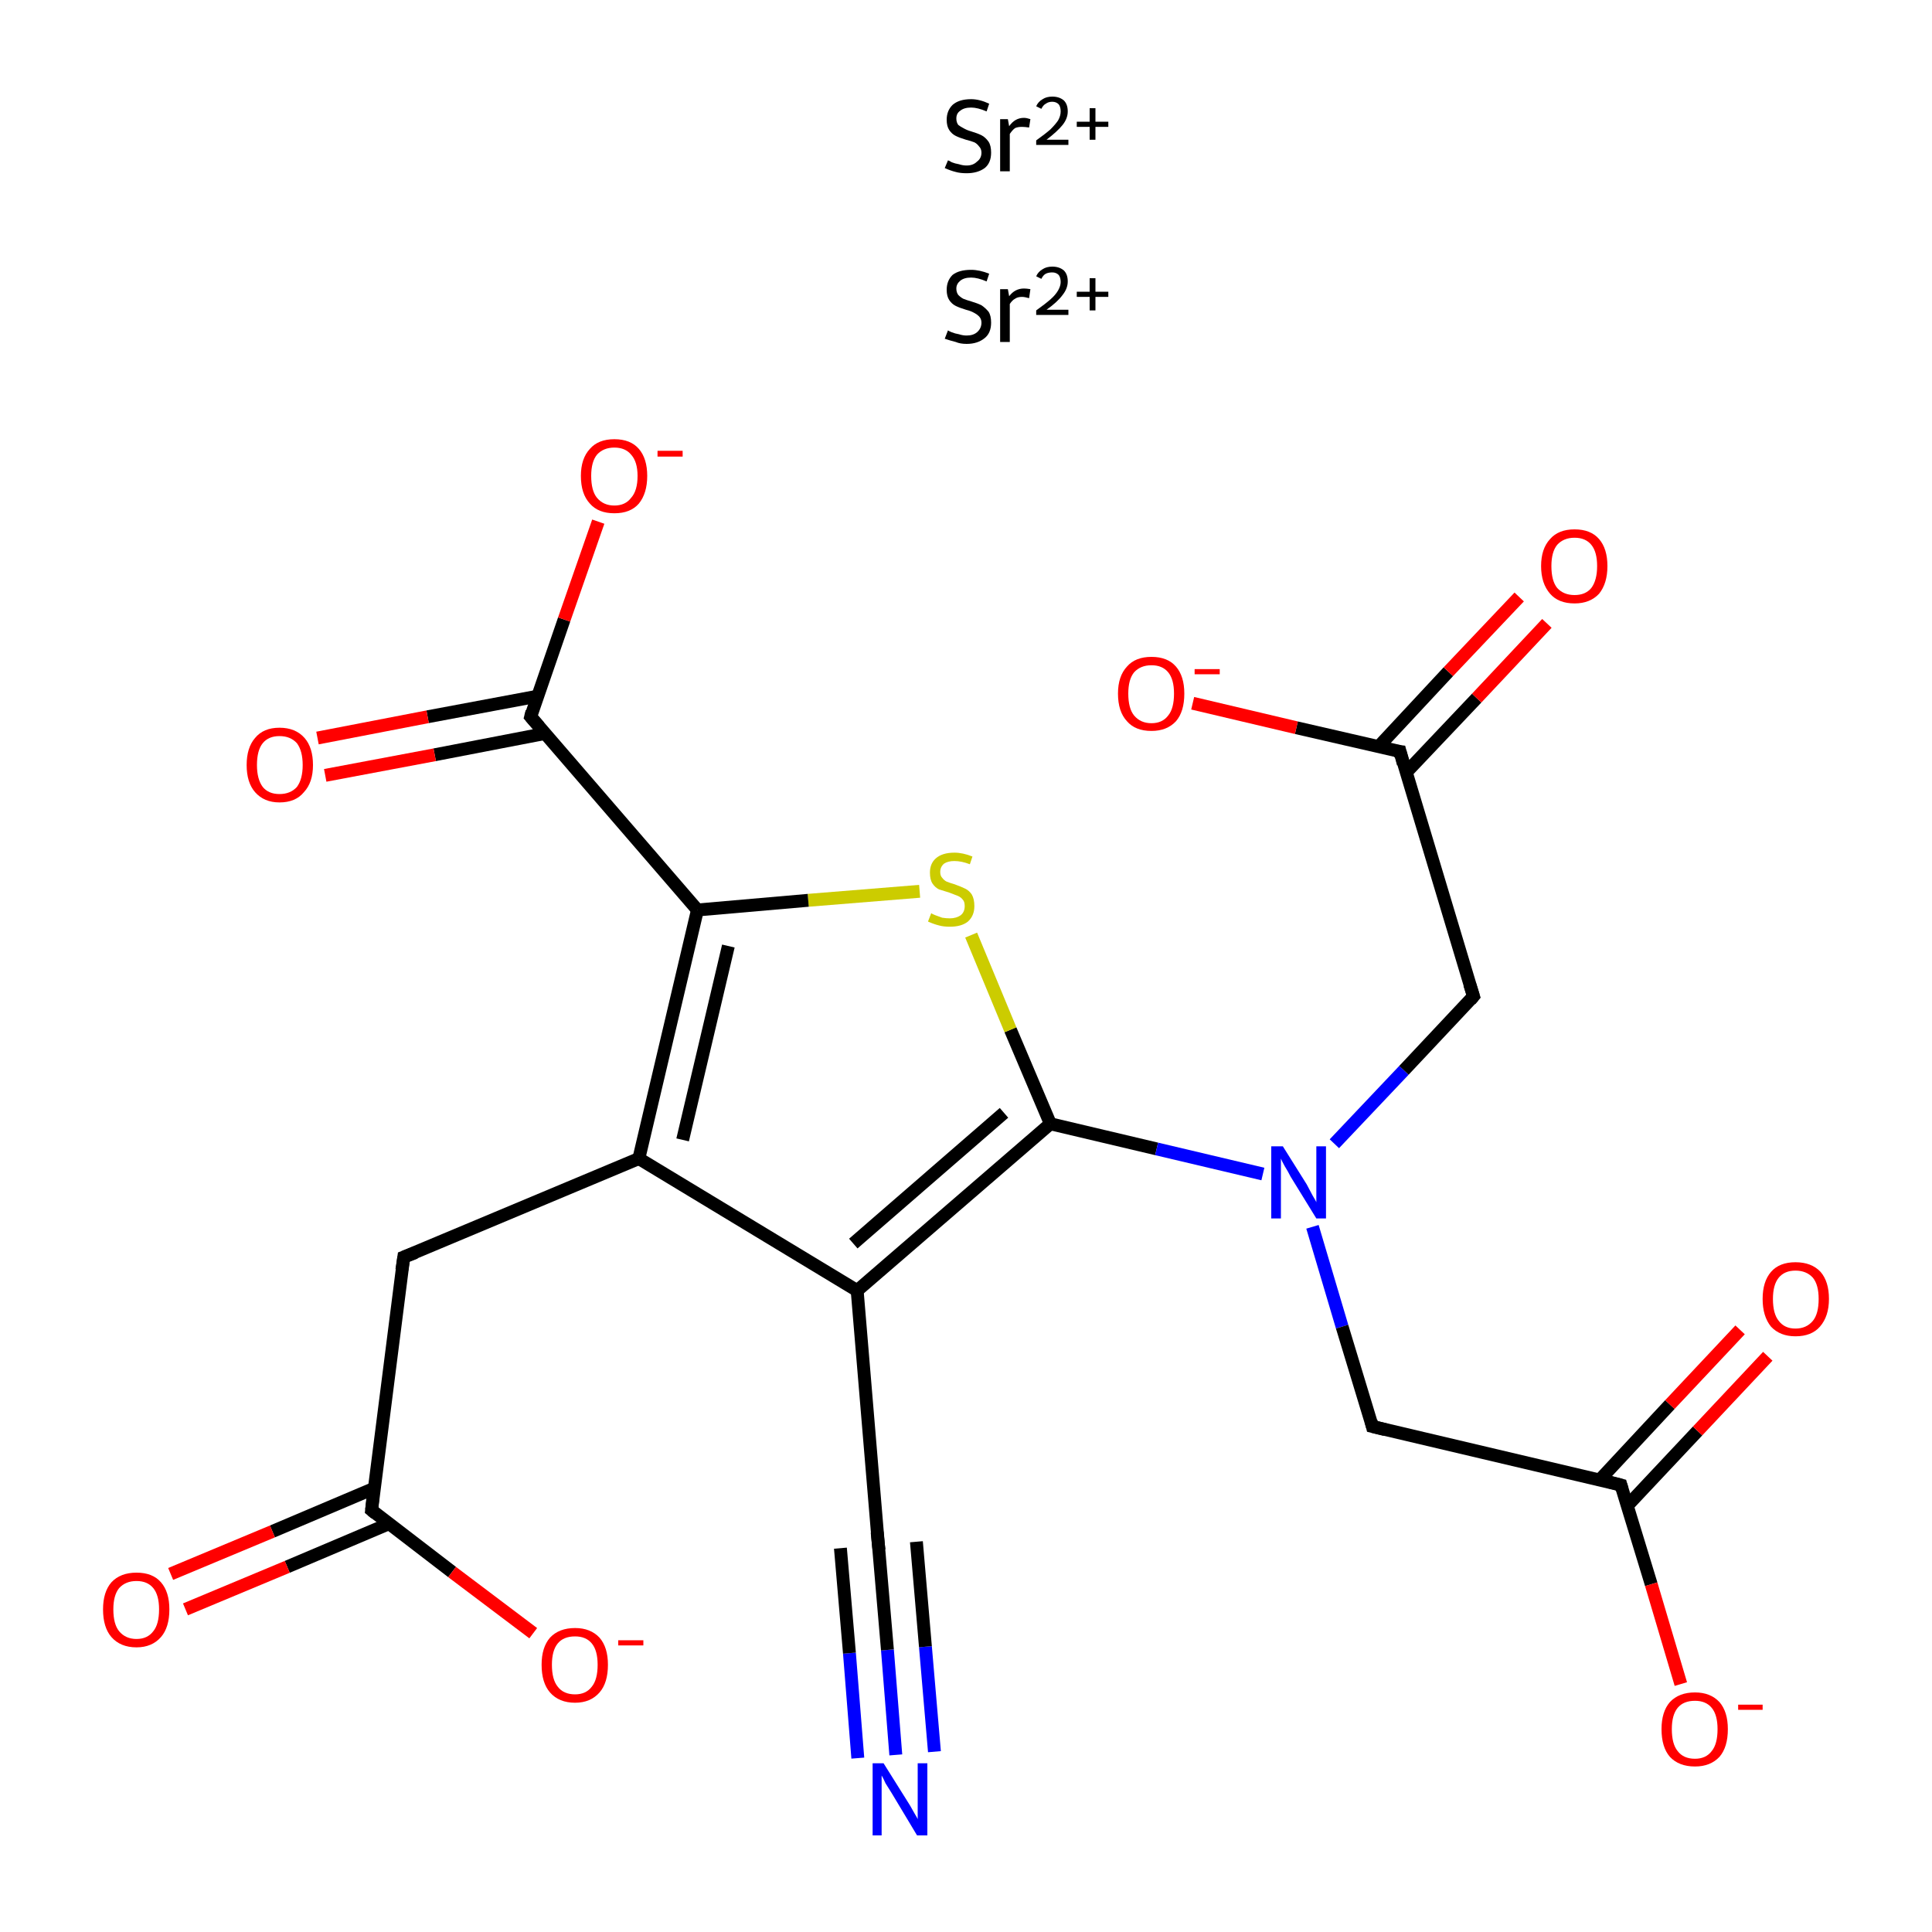 <?xml version='1.0' encoding='iso-8859-1'?>
<svg version='1.1' baseProfile='full'
              xmlns='http://www.w3.org/2000/svg'
                      xmlns:rdkit='http://www.rdkit.org/xml'
                      xmlns:xlink='http://www.w3.org/1999/xlink'
                  xml:space='preserve'
width='300px' height='300px' viewBox='0 0 300 300'>
<!-- END OF HEADER -->
<rect style='opacity:1.0;fill:#FFFFFF;stroke:none' width='300.0' height='300.0' x='0.0' y='0.0'> </rect>
<path class='bond-0 atom-0 atom-1' d='M 139.1,272.5 L 137.8,256.2' style='fill:none;fill-rule:evenodd;stroke:#0000FF;stroke-width:2.0px;stroke-linecap:butt;stroke-linejoin:miter;stroke-opacity:1' />
<path class='bond-0 atom-0 atom-1' d='M 137.8,256.2 L 136.4,239.9' style='fill:none;fill-rule:evenodd;stroke:#000000;stroke-width:2.0px;stroke-linecap:butt;stroke-linejoin:miter;stroke-opacity:1' />
<path class='bond-0 atom-0 atom-1' d='M 133.2,273.0 L 131.9,256.7' style='fill:none;fill-rule:evenodd;stroke:#0000FF;stroke-width:2.0px;stroke-linecap:butt;stroke-linejoin:miter;stroke-opacity:1' />
<path class='bond-0 atom-0 atom-1' d='M 131.9,256.7 L 130.5,240.4' style='fill:none;fill-rule:evenodd;stroke:#000000;stroke-width:2.0px;stroke-linecap:butt;stroke-linejoin:miter;stroke-opacity:1' />
<path class='bond-0 atom-0 atom-1' d='M 145.1,272.0 L 143.7,255.7' style='fill:none;fill-rule:evenodd;stroke:#0000FF;stroke-width:2.0px;stroke-linecap:butt;stroke-linejoin:miter;stroke-opacity:1' />
<path class='bond-0 atom-0 atom-1' d='M 143.7,255.7 L 142.3,239.4' style='fill:none;fill-rule:evenodd;stroke:#000000;stroke-width:2.0px;stroke-linecap:butt;stroke-linejoin:miter;stroke-opacity:1' />
<path class='bond-1 atom-1 atom-2' d='M 136.4,239.9 L 133.1,200.4' style='fill:none;fill-rule:evenodd;stroke:#000000;stroke-width:2.0px;stroke-linecap:butt;stroke-linejoin:miter;stroke-opacity:1' />
<path class='bond-2 atom-2 atom-3' d='M 133.1,200.4 L 163.1,174.5' style='fill:none;fill-rule:evenodd;stroke:#000000;stroke-width:2.0px;stroke-linecap:butt;stroke-linejoin:miter;stroke-opacity:1' />
<path class='bond-2 atom-2 atom-3' d='M 132.5,193.1 L 155.9,172.8' style='fill:none;fill-rule:evenodd;stroke:#000000;stroke-width:2.0px;stroke-linecap:butt;stroke-linejoin:miter;stroke-opacity:1' />
<path class='bond-3 atom-3 atom-4' d='M 163.1,174.5 L 179.6,178.4' style='fill:none;fill-rule:evenodd;stroke:#000000;stroke-width:2.0px;stroke-linecap:butt;stroke-linejoin:miter;stroke-opacity:1' />
<path class='bond-3 atom-3 atom-4' d='M 179.6,178.4 L 196.1,182.3' style='fill:none;fill-rule:evenodd;stroke:#0000FF;stroke-width:2.0px;stroke-linecap:butt;stroke-linejoin:miter;stroke-opacity:1' />
<path class='bond-4 atom-4 atom-5' d='M 203.8,190.5 L 208.4,206.0' style='fill:none;fill-rule:evenodd;stroke:#0000FF;stroke-width:2.0px;stroke-linecap:butt;stroke-linejoin:miter;stroke-opacity:1' />
<path class='bond-4 atom-4 atom-5' d='M 208.4,206.0 L 213.1,221.5' style='fill:none;fill-rule:evenodd;stroke:#000000;stroke-width:2.0px;stroke-linecap:butt;stroke-linejoin:miter;stroke-opacity:1' />
<path class='bond-5 atom-5 atom-6' d='M 213.1,221.5 L 251.7,230.6' style='fill:none;fill-rule:evenodd;stroke:#000000;stroke-width:2.0px;stroke-linecap:butt;stroke-linejoin:miter;stroke-opacity:1' />
<path class='bond-6 atom-6 atom-7' d='M 252.7,233.8 L 263.6,222.2' style='fill:none;fill-rule:evenodd;stroke:#000000;stroke-width:2.0px;stroke-linecap:butt;stroke-linejoin:miter;stroke-opacity:1' />
<path class='bond-6 atom-6 atom-7' d='M 263.6,222.2 L 274.5,210.6' style='fill:none;fill-rule:evenodd;stroke:#FF0000;stroke-width:2.0px;stroke-linecap:butt;stroke-linejoin:miter;stroke-opacity:1' />
<path class='bond-6 atom-6 atom-7' d='M 248.4,229.8 L 259.3,218.1' style='fill:none;fill-rule:evenodd;stroke:#000000;stroke-width:2.0px;stroke-linecap:butt;stroke-linejoin:miter;stroke-opacity:1' />
<path class='bond-6 atom-6 atom-7' d='M 259.3,218.1 L 270.2,206.5' style='fill:none;fill-rule:evenodd;stroke:#FF0000;stroke-width:2.0px;stroke-linecap:butt;stroke-linejoin:miter;stroke-opacity:1' />
<path class='bond-7 atom-6 atom-8' d='M 251.7,230.6 L 256.4,246.0' style='fill:none;fill-rule:evenodd;stroke:#000000;stroke-width:2.0px;stroke-linecap:butt;stroke-linejoin:miter;stroke-opacity:1' />
<path class='bond-7 atom-6 atom-8' d='M 256.4,246.0 L 261.0,261.5' style='fill:none;fill-rule:evenodd;stroke:#FF0000;stroke-width:2.0px;stroke-linecap:butt;stroke-linejoin:miter;stroke-opacity:1' />
<path class='bond-8 atom-4 atom-9' d='M 207.2,177.6 L 218.0,166.2' style='fill:none;fill-rule:evenodd;stroke:#0000FF;stroke-width:2.0px;stroke-linecap:butt;stroke-linejoin:miter;stroke-opacity:1' />
<path class='bond-8 atom-4 atom-9' d='M 218.0,166.2 L 228.8,154.7' style='fill:none;fill-rule:evenodd;stroke:#000000;stroke-width:2.0px;stroke-linecap:butt;stroke-linejoin:miter;stroke-opacity:1' />
<path class='bond-9 atom-9 atom-10' d='M 228.8,154.7 L 217.4,116.7' style='fill:none;fill-rule:evenodd;stroke:#000000;stroke-width:2.0px;stroke-linecap:butt;stroke-linejoin:miter;stroke-opacity:1' />
<path class='bond-10 atom-10 atom-11' d='M 218.3,120.0 L 229.3,108.4' style='fill:none;fill-rule:evenodd;stroke:#000000;stroke-width:2.0px;stroke-linecap:butt;stroke-linejoin:miter;stroke-opacity:1' />
<path class='bond-10 atom-10 atom-11' d='M 229.3,108.4 L 240.2,96.8' style='fill:none;fill-rule:evenodd;stroke:#FF0000;stroke-width:2.0px;stroke-linecap:butt;stroke-linejoin:miter;stroke-opacity:1' />
<path class='bond-10 atom-10 atom-11' d='M 214.0,116.0 L 224.9,104.3' style='fill:none;fill-rule:evenodd;stroke:#000000;stroke-width:2.0px;stroke-linecap:butt;stroke-linejoin:miter;stroke-opacity:1' />
<path class='bond-10 atom-10 atom-11' d='M 224.9,104.3 L 235.9,92.7' style='fill:none;fill-rule:evenodd;stroke:#FF0000;stroke-width:2.0px;stroke-linecap:butt;stroke-linejoin:miter;stroke-opacity:1' />
<path class='bond-11 atom-10 atom-12' d='M 217.4,116.7 L 201.3,113.0' style='fill:none;fill-rule:evenodd;stroke:#000000;stroke-width:2.0px;stroke-linecap:butt;stroke-linejoin:miter;stroke-opacity:1' />
<path class='bond-11 atom-10 atom-12' d='M 201.3,113.0 L 185.2,109.2' style='fill:none;fill-rule:evenodd;stroke:#FF0000;stroke-width:2.0px;stroke-linecap:butt;stroke-linejoin:miter;stroke-opacity:1' />
<path class='bond-12 atom-3 atom-13' d='M 163.1,174.5 L 156.9,159.9' style='fill:none;fill-rule:evenodd;stroke:#000000;stroke-width:2.0px;stroke-linecap:butt;stroke-linejoin:miter;stroke-opacity:1' />
<path class='bond-12 atom-3 atom-13' d='M 156.9,159.9 L 150.8,145.2' style='fill:none;fill-rule:evenodd;stroke:#CCCC00;stroke-width:2.0px;stroke-linecap:butt;stroke-linejoin:miter;stroke-opacity:1' />
<path class='bond-13 atom-13 atom-14' d='M 142.8,138.4 L 125.5,139.8' style='fill:none;fill-rule:evenodd;stroke:#CCCC00;stroke-width:2.0px;stroke-linecap:butt;stroke-linejoin:miter;stroke-opacity:1' />
<path class='bond-13 atom-13 atom-14' d='M 125.5,139.8 L 108.3,141.3' style='fill:none;fill-rule:evenodd;stroke:#000000;stroke-width:2.0px;stroke-linecap:butt;stroke-linejoin:miter;stroke-opacity:1' />
<path class='bond-14 atom-14 atom-15' d='M 108.3,141.3 L 82.4,111.3' style='fill:none;fill-rule:evenodd;stroke:#000000;stroke-width:2.0px;stroke-linecap:butt;stroke-linejoin:miter;stroke-opacity:1' />
<path class='bond-15 atom-15 atom-16' d='M 83.5,108.1 L 66.4,111.3' style='fill:none;fill-rule:evenodd;stroke:#000000;stroke-width:2.0px;stroke-linecap:butt;stroke-linejoin:miter;stroke-opacity:1' />
<path class='bond-15 atom-15 atom-16' d='M 66.4,111.3 L 49.3,114.6' style='fill:none;fill-rule:evenodd;stroke:#FF0000;stroke-width:2.0px;stroke-linecap:butt;stroke-linejoin:miter;stroke-opacity:1' />
<path class='bond-15 atom-15 atom-16' d='M 84.6,113.9 L 67.5,117.2' style='fill:none;fill-rule:evenodd;stroke:#000000;stroke-width:2.0px;stroke-linecap:butt;stroke-linejoin:miter;stroke-opacity:1' />
<path class='bond-15 atom-15 atom-16' d='M 67.5,117.2 L 50.5,120.4' style='fill:none;fill-rule:evenodd;stroke:#FF0000;stroke-width:2.0px;stroke-linecap:butt;stroke-linejoin:miter;stroke-opacity:1' />
<path class='bond-16 atom-15 atom-17' d='M 82.4,111.3 L 87.6,96.2' style='fill:none;fill-rule:evenodd;stroke:#000000;stroke-width:2.0px;stroke-linecap:butt;stroke-linejoin:miter;stroke-opacity:1' />
<path class='bond-16 atom-15 atom-17' d='M 87.6,96.2 L 92.9,81.0' style='fill:none;fill-rule:evenodd;stroke:#FF0000;stroke-width:2.0px;stroke-linecap:butt;stroke-linejoin:miter;stroke-opacity:1' />
<path class='bond-17 atom-14 atom-18' d='M 108.3,141.3 L 99.2,179.9' style='fill:none;fill-rule:evenodd;stroke:#000000;stroke-width:2.0px;stroke-linecap:butt;stroke-linejoin:miter;stroke-opacity:1' />
<path class='bond-17 atom-14 atom-18' d='M 113.1,146.9 L 106.0,177.0' style='fill:none;fill-rule:evenodd;stroke:#000000;stroke-width:2.0px;stroke-linecap:butt;stroke-linejoin:miter;stroke-opacity:1' />
<path class='bond-18 atom-18 atom-19' d='M 99.2,179.9 L 62.7,195.2' style='fill:none;fill-rule:evenodd;stroke:#000000;stroke-width:2.0px;stroke-linecap:butt;stroke-linejoin:miter;stroke-opacity:1' />
<path class='bond-19 atom-19 atom-20' d='M 62.7,195.2 L 57.7,234.5' style='fill:none;fill-rule:evenodd;stroke:#000000;stroke-width:2.0px;stroke-linecap:butt;stroke-linejoin:miter;stroke-opacity:1' />
<path class='bond-20 atom-20 atom-21' d='M 58.1,231.1 L 42.3,237.8' style='fill:none;fill-rule:evenodd;stroke:#000000;stroke-width:2.0px;stroke-linecap:butt;stroke-linejoin:miter;stroke-opacity:1' />
<path class='bond-20 atom-20 atom-21' d='M 42.3,237.8 L 26.5,244.4' style='fill:none;fill-rule:evenodd;stroke:#FF0000;stroke-width:2.0px;stroke-linecap:butt;stroke-linejoin:miter;stroke-opacity:1' />
<path class='bond-20 atom-20 atom-21' d='M 60.4,236.6 L 44.6,243.3' style='fill:none;fill-rule:evenodd;stroke:#000000;stroke-width:2.0px;stroke-linecap:butt;stroke-linejoin:miter;stroke-opacity:1' />
<path class='bond-20 atom-20 atom-21' d='M 44.6,243.3 L 28.8,249.9' style='fill:none;fill-rule:evenodd;stroke:#FF0000;stroke-width:2.0px;stroke-linecap:butt;stroke-linejoin:miter;stroke-opacity:1' />
<path class='bond-21 atom-20 atom-22' d='M 57.7,234.5 L 70.2,244.1' style='fill:none;fill-rule:evenodd;stroke:#000000;stroke-width:2.0px;stroke-linecap:butt;stroke-linejoin:miter;stroke-opacity:1' />
<path class='bond-21 atom-20 atom-22' d='M 70.2,244.1 L 82.8,253.6' style='fill:none;fill-rule:evenodd;stroke:#FF0000;stroke-width:2.0px;stroke-linecap:butt;stroke-linejoin:miter;stroke-opacity:1' />
<path class='bond-22 atom-18 atom-2' d='M 99.2,179.9 L 133.1,200.4' style='fill:none;fill-rule:evenodd;stroke:#000000;stroke-width:2.0px;stroke-linecap:butt;stroke-linejoin:miter;stroke-opacity:1' />
<path d='M 136.5,240.7 L 136.4,239.9 L 136.2,237.9' style='fill:none;stroke:#000000;stroke-width:2.0px;stroke-linecap:butt;stroke-linejoin:miter;stroke-miterlimit:10;stroke-opacity:1;' />
<path d='M 212.9,220.7 L 213.1,221.5 L 215.1,222.0' style='fill:none;stroke:#000000;stroke-width:2.0px;stroke-linecap:butt;stroke-linejoin:miter;stroke-miterlimit:10;stroke-opacity:1;' />
<path d='M 249.8,230.1 L 251.7,230.6 L 251.9,231.3' style='fill:none;stroke:#000000;stroke-width:2.0px;stroke-linecap:butt;stroke-linejoin:miter;stroke-miterlimit:10;stroke-opacity:1;' />
<path d='M 228.3,155.3 L 228.8,154.7 L 228.2,152.8' style='fill:none;stroke:#000000;stroke-width:2.0px;stroke-linecap:butt;stroke-linejoin:miter;stroke-miterlimit:10;stroke-opacity:1;' />
<path d='M 217.9,118.6 L 217.4,116.7 L 216.6,116.6' style='fill:none;stroke:#000000;stroke-width:2.0px;stroke-linecap:butt;stroke-linejoin:miter;stroke-miterlimit:10;stroke-opacity:1;' />
<path d='M 83.7,112.8 L 82.4,111.3 L 82.6,110.5' style='fill:none;stroke:#000000;stroke-width:2.0px;stroke-linecap:butt;stroke-linejoin:miter;stroke-miterlimit:10;stroke-opacity:1;' />
<path d='M 64.5,194.5 L 62.7,195.2 L 62.4,197.2' style='fill:none;stroke:#000000;stroke-width:2.0px;stroke-linecap:butt;stroke-linejoin:miter;stroke-miterlimit:10;stroke-opacity:1;' />
<path d='M 57.9,232.6 L 57.7,234.5 L 58.3,235.0' style='fill:none;stroke:#000000;stroke-width:2.0px;stroke-linecap:butt;stroke-linejoin:miter;stroke-miterlimit:10;stroke-opacity:1;' />
<path class='atom-0' d='M 137.2 273.8
L 140.9 279.7
Q 141.3 280.3, 141.9 281.4
Q 142.5 282.4, 142.5 282.5
L 142.5 273.8
L 144.0 273.8
L 144.0 285.0
L 142.4 285.0
L 138.5 278.5
Q 138.0 277.7, 137.5 276.9
Q 137.1 276.0, 136.9 275.7
L 136.9 285.0
L 135.5 285.0
L 135.5 273.8
L 137.2 273.8
' fill='#0000FF'/>
<path class='atom-4' d='M 199.2 178.0
L 202.9 183.9
Q 203.2 184.5, 203.8 185.6
Q 204.4 186.6, 204.4 186.7
L 204.4 178.0
L 205.9 178.0
L 205.9 189.2
L 204.4 189.2
L 200.4 182.7
Q 200.0 181.9, 199.5 181.1
Q 199.0 180.2, 198.9 179.9
L 198.9 189.2
L 197.4 189.2
L 197.4 178.0
L 199.2 178.0
' fill='#0000FF'/>
<path class='atom-7' d='M 273.7 201.7
Q 273.7 199.0, 275.0 197.5
Q 276.3 196.0, 278.8 196.0
Q 281.3 196.0, 282.7 197.5
Q 284.0 199.0, 284.0 201.7
Q 284.0 204.4, 282.6 206.0
Q 281.3 207.5, 278.8 207.5
Q 276.4 207.5, 275.0 206.0
Q 273.7 204.4, 273.7 201.7
M 278.8 206.3
Q 280.5 206.3, 281.5 205.1
Q 282.4 204.0, 282.4 201.7
Q 282.4 199.5, 281.5 198.4
Q 280.5 197.3, 278.8 197.3
Q 277.1 197.3, 276.2 198.4
Q 275.3 199.5, 275.3 201.7
Q 275.3 204.0, 276.2 205.1
Q 277.1 206.3, 278.8 206.3
' fill='#FF0000'/>
<path class='atom-8' d='M 258.0 268.5
Q 258.0 265.8, 259.3 264.3
Q 260.7 262.8, 263.2 262.8
Q 265.6 262.8, 267.0 264.3
Q 268.3 265.8, 268.3 268.5
Q 268.3 271.3, 267.0 272.8
Q 265.6 274.3, 263.2 274.3
Q 260.7 274.3, 259.3 272.8
Q 258.0 271.3, 258.0 268.5
M 263.2 273.1
Q 264.9 273.1, 265.8 271.9
Q 266.7 270.8, 266.7 268.5
Q 266.7 266.3, 265.8 265.2
Q 264.9 264.1, 263.2 264.1
Q 261.4 264.1, 260.5 265.2
Q 259.6 266.3, 259.6 268.5
Q 259.6 270.8, 260.5 271.9
Q 261.4 273.1, 263.2 273.1
' fill='#FF0000'/>
<path class='atom-8' d='M 269.9 264.7
L 273.7 264.7
L 273.7 265.5
L 269.9 265.5
L 269.9 264.7
' fill='#FF0000'/>
<path class='atom-11' d='M 239.3 87.9
Q 239.3 85.2, 240.7 83.7
Q 242.0 82.2, 244.5 82.2
Q 247.0 82.2, 248.3 83.7
Q 249.6 85.2, 249.6 87.9
Q 249.6 90.6, 248.3 92.2
Q 246.9 93.7, 244.5 93.7
Q 242.0 93.7, 240.7 92.2
Q 239.3 90.6, 239.3 87.9
M 244.5 92.4
Q 246.2 92.4, 247.1 91.3
Q 248.0 90.1, 248.0 87.9
Q 248.0 85.7, 247.1 84.6
Q 246.2 83.5, 244.5 83.5
Q 242.8 83.5, 241.8 84.6
Q 240.9 85.7, 240.9 87.9
Q 240.9 90.2, 241.8 91.3
Q 242.8 92.4, 244.5 92.4
' fill='#FF0000'/>
<path class='atom-12' d='M 173.6 107.7
Q 173.6 105.0, 175.0 103.5
Q 176.3 102.0, 178.8 102.0
Q 181.3 102.0, 182.6 103.5
Q 183.9 105.0, 183.9 107.7
Q 183.9 110.5, 182.6 112.0
Q 181.2 113.5, 178.8 113.5
Q 176.3 113.5, 175.0 112.0
Q 173.6 110.5, 173.6 107.7
M 178.8 112.3
Q 180.5 112.3, 181.4 111.1
Q 182.3 110.0, 182.3 107.7
Q 182.3 105.5, 181.4 104.4
Q 180.5 103.3, 178.8 103.3
Q 177.1 103.3, 176.1 104.4
Q 175.2 105.5, 175.2 107.7
Q 175.2 110.0, 176.1 111.1
Q 177.1 112.3, 178.8 112.3
' fill='#FF0000'/>
<path class='atom-12' d='M 185.5 103.9
L 189.4 103.9
L 189.4 104.7
L 185.5 104.7
L 185.5 103.9
' fill='#FF0000'/>
<path class='atom-13' d='M 144.6 141.8
Q 144.7 141.9, 145.2 142.1
Q 145.7 142.3, 146.3 142.5
Q 146.9 142.6, 147.5 142.6
Q 148.5 142.6, 149.2 142.1
Q 149.8 141.6, 149.8 140.7
Q 149.8 140.0, 149.5 139.7
Q 149.2 139.3, 148.7 139.1
Q 148.2 138.9, 147.4 138.6
Q 146.4 138.3, 145.8 138.1
Q 145.2 137.8, 144.8 137.2
Q 144.4 136.6, 144.4 135.5
Q 144.4 134.1, 145.3 133.3
Q 146.3 132.4, 148.2 132.4
Q 149.5 132.4, 151.0 133.0
L 150.6 134.2
Q 149.3 133.7, 148.2 133.7
Q 147.2 133.7, 146.6 134.1
Q 146.0 134.6, 146.0 135.4
Q 146.0 136.0, 146.3 136.3
Q 146.6 136.7, 147.0 136.9
Q 147.5 137.1, 148.2 137.3
Q 149.3 137.7, 149.9 138.0
Q 150.5 138.3, 150.9 138.9
Q 151.3 139.6, 151.3 140.7
Q 151.3 142.2, 150.3 143.1
Q 149.3 143.9, 147.5 143.9
Q 146.5 143.9, 145.8 143.7
Q 145.0 143.5, 144.1 143.1
L 144.6 141.8
' fill='#CCCC00'/>
<path class='atom-16' d='M 38.3 118.8
Q 38.3 116.1, 39.6 114.6
Q 40.9 113.0, 43.4 113.0
Q 45.9 113.0, 47.3 114.6
Q 48.6 116.1, 48.6 118.8
Q 48.6 121.5, 47.2 123.0
Q 45.9 124.6, 43.4 124.6
Q 41.0 124.6, 39.6 123.0
Q 38.3 121.5, 38.3 118.8
M 43.4 123.3
Q 45.1 123.3, 46.1 122.2
Q 47.0 121.0, 47.0 118.8
Q 47.0 116.6, 46.1 115.4
Q 45.1 114.3, 43.4 114.3
Q 41.7 114.3, 40.8 115.4
Q 39.9 116.5, 39.9 118.8
Q 39.9 121.0, 40.8 122.2
Q 41.7 123.3, 43.4 123.3
' fill='#FF0000'/>
<path class='atom-17' d='M 90.2 73.9
Q 90.2 71.2, 91.6 69.7
Q 92.9 68.2, 95.4 68.2
Q 97.9 68.2, 99.2 69.7
Q 100.5 71.2, 100.5 73.9
Q 100.5 76.6, 99.2 78.2
Q 97.9 79.7, 95.4 79.7
Q 92.9 79.7, 91.6 78.2
Q 90.2 76.7, 90.2 73.9
M 95.4 78.5
Q 97.1 78.5, 98.0 77.3
Q 99.0 76.2, 99.0 73.9
Q 99.0 71.7, 98.0 70.6
Q 97.1 69.5, 95.4 69.5
Q 93.7 69.5, 92.7 70.6
Q 91.8 71.7, 91.8 73.9
Q 91.8 76.2, 92.7 77.3
Q 93.7 78.5, 95.4 78.5
' fill='#FF0000'/>
<path class='atom-17' d='M 102.1 70.0
L 106.0 70.0
L 106.0 70.9
L 102.1 70.9
L 102.1 70.0
' fill='#FF0000'/>
<path class='atom-21' d='M 16.0 249.9
Q 16.0 247.2, 17.3 245.7
Q 18.7 244.2, 21.2 244.2
Q 23.7 244.2, 25.0 245.7
Q 26.3 247.2, 26.3 249.9
Q 26.3 252.7, 25.0 254.2
Q 23.6 255.8, 21.2 255.8
Q 18.7 255.8, 17.3 254.2
Q 16.0 252.7, 16.0 249.9
M 21.2 254.5
Q 22.9 254.5, 23.8 253.3
Q 24.7 252.2, 24.7 249.9
Q 24.7 247.7, 23.8 246.6
Q 22.9 245.5, 21.2 245.5
Q 19.5 245.5, 18.5 246.6
Q 17.6 247.7, 17.6 249.9
Q 17.6 252.2, 18.5 253.3
Q 19.5 254.5, 21.2 254.5
' fill='#FF0000'/>
<path class='atom-22' d='M 84.1 258.5
Q 84.1 255.8, 85.4 254.3
Q 86.8 252.8, 89.3 252.8
Q 91.7 252.8, 93.1 254.3
Q 94.4 255.8, 94.4 258.5
Q 94.4 261.3, 93.1 262.8
Q 91.7 264.4, 89.3 264.4
Q 86.8 264.4, 85.4 262.8
Q 84.1 261.3, 84.1 258.5
M 89.3 263.1
Q 91.0 263.1, 91.9 261.9
Q 92.8 260.8, 92.8 258.5
Q 92.8 256.3, 91.9 255.2
Q 91.0 254.1, 89.3 254.1
Q 87.5 254.1, 86.6 255.2
Q 85.7 256.3, 85.7 258.5
Q 85.7 260.8, 86.6 261.9
Q 87.5 263.1, 89.3 263.1
' fill='#FF0000'/>
<path class='atom-22' d='M 96.0 254.7
L 99.9 254.7
L 99.9 255.5
L 96.0 255.5
L 96.0 254.7
' fill='#FF0000'/>
<path class='atom-23' d='M 147.2 51.3
Q 147.3 51.4, 147.8 51.6
Q 148.3 51.8, 148.9 51.9
Q 149.5 52.1, 150.1 52.1
Q 151.1 52.1, 151.7 51.6
Q 152.4 51.0, 152.4 50.1
Q 152.4 49.5, 152.0 49.1
Q 151.7 48.8, 151.3 48.6
Q 150.8 48.3, 150.0 48.1
Q 149.0 47.8, 148.4 47.5
Q 147.8 47.2, 147.4 46.6
Q 147.0 46.0, 147.0 45.0
Q 147.0 43.6, 147.9 42.7
Q 148.9 41.9, 150.8 41.9
Q 152.1 41.9, 153.6 42.5
L 153.2 43.7
Q 151.8 43.1, 150.8 43.1
Q 149.7 43.1, 149.1 43.6
Q 148.5 44.1, 148.5 44.8
Q 148.5 45.4, 148.8 45.8
Q 149.2 46.2, 149.6 46.4
Q 150.1 46.6, 150.8 46.8
Q 151.8 47.1, 152.4 47.4
Q 153.0 47.8, 153.5 48.4
Q 153.9 49.0, 153.9 50.1
Q 153.9 51.7, 152.9 52.5
Q 151.8 53.4, 150.1 53.4
Q 149.1 53.4, 148.4 53.1
Q 147.6 52.9, 146.7 52.6
L 147.2 51.3
' fill='#000000'/>
<path class='atom-23' d='M 156.5 44.9
L 156.7 46.0
Q 157.6 44.8, 159.0 44.8
Q 159.4 44.8, 160.0 44.9
L 159.8 46.3
Q 159.1 46.1, 158.7 46.1
Q 158.0 46.1, 157.6 46.4
Q 157.2 46.6, 156.8 47.2
L 156.8 53.1
L 155.3 53.1
L 155.3 44.9
L 156.5 44.9
' fill='#000000'/>
<path class='atom-23' d='M 160.9 42.9
Q 161.2 42.2, 161.9 41.8
Q 162.5 41.4, 163.4 41.4
Q 164.5 41.4, 165.2 42.0
Q 165.8 42.6, 165.8 43.7
Q 165.8 44.8, 165.0 45.8
Q 164.2 46.9, 162.5 48.1
L 165.9 48.1
L 165.9 48.9
L 160.9 48.9
L 160.9 48.2
Q 162.3 47.2, 163.1 46.5
Q 163.9 45.8, 164.3 45.1
Q 164.7 44.4, 164.7 43.8
Q 164.7 43.1, 164.4 42.7
Q 164.0 42.3, 163.4 42.3
Q 162.8 42.3, 162.4 42.5
Q 162.0 42.7, 161.7 43.3
L 160.9 42.9
' fill='#000000'/>
<path class='atom-23' d='M 167.2 45.3
L 169.2 45.3
L 169.2 43.2
L 170.1 43.2
L 170.1 45.3
L 172.1 45.3
L 172.1 46.1
L 170.1 46.1
L 170.1 48.2
L 169.2 48.2
L 169.2 46.1
L 167.2 46.1
L 167.2 45.3
' fill='#000000'/>
<path class='atom-24' d='M 147.2 24.9
Q 147.3 24.9, 147.8 25.2
Q 148.3 25.4, 148.9 25.5
Q 149.5 25.7, 150.1 25.7
Q 151.1 25.7, 151.7 25.1
Q 152.4 24.6, 152.4 23.7
Q 152.4 23.1, 152.0 22.7
Q 151.7 22.3, 151.3 22.1
Q 150.8 21.9, 150.0 21.7
Q 149.0 21.4, 148.4 21.1
Q 147.8 20.8, 147.4 20.2
Q 147.0 19.6, 147.0 18.6
Q 147.0 17.2, 147.9 16.3
Q 148.9 15.4, 150.8 15.4
Q 152.1 15.4, 153.6 16.1
L 153.2 17.3
Q 151.8 16.7, 150.8 16.7
Q 149.7 16.7, 149.1 17.2
Q 148.5 17.6, 148.5 18.4
Q 148.5 19.0, 148.8 19.4
Q 149.2 19.7, 149.6 19.9
Q 150.1 20.2, 150.8 20.4
Q 151.8 20.7, 152.4 21.0
Q 153.0 21.3, 153.5 22.0
Q 153.9 22.6, 153.9 23.7
Q 153.9 25.3, 152.9 26.1
Q 151.8 26.9, 150.1 26.9
Q 149.1 26.9, 148.4 26.7
Q 147.6 26.5, 146.7 26.1
L 147.2 24.9
' fill='#000000'/>
<path class='atom-24' d='M 156.5 18.5
L 156.7 19.6
Q 157.6 18.3, 159.0 18.3
Q 159.4 18.3, 160.0 18.5
L 159.8 19.8
Q 159.1 19.7, 158.7 19.7
Q 158.0 19.7, 157.6 19.9
Q 157.2 20.2, 156.8 20.8
L 156.8 26.6
L 155.3 26.6
L 155.3 18.5
L 156.5 18.5
' fill='#000000'/>
<path class='atom-24' d='M 160.9 16.5
Q 161.2 15.8, 161.9 15.4
Q 162.5 15.0, 163.4 15.0
Q 164.5 15.0, 165.2 15.6
Q 165.8 16.2, 165.8 17.3
Q 165.8 18.4, 165.0 19.4
Q 164.2 20.4, 162.5 21.7
L 165.9 21.7
L 165.9 22.5
L 160.9 22.5
L 160.9 21.8
Q 162.3 20.8, 163.1 20.1
Q 163.9 19.3, 164.3 18.7
Q 164.7 18.0, 164.7 17.3
Q 164.7 16.6, 164.4 16.2
Q 164.0 15.8, 163.4 15.8
Q 162.8 15.8, 162.4 16.1
Q 162.0 16.3, 161.7 16.9
L 160.9 16.5
' fill='#000000'/>
<path class='atom-24' d='M 167.2 18.9
L 169.2 18.9
L 169.2 16.8
L 170.1 16.8
L 170.1 18.9
L 172.1 18.9
L 172.1 19.7
L 170.1 19.7
L 170.1 21.7
L 169.2 21.7
L 169.2 19.7
L 167.2 19.7
L 167.2 18.9
' fill='#000000'/>
</svg>
